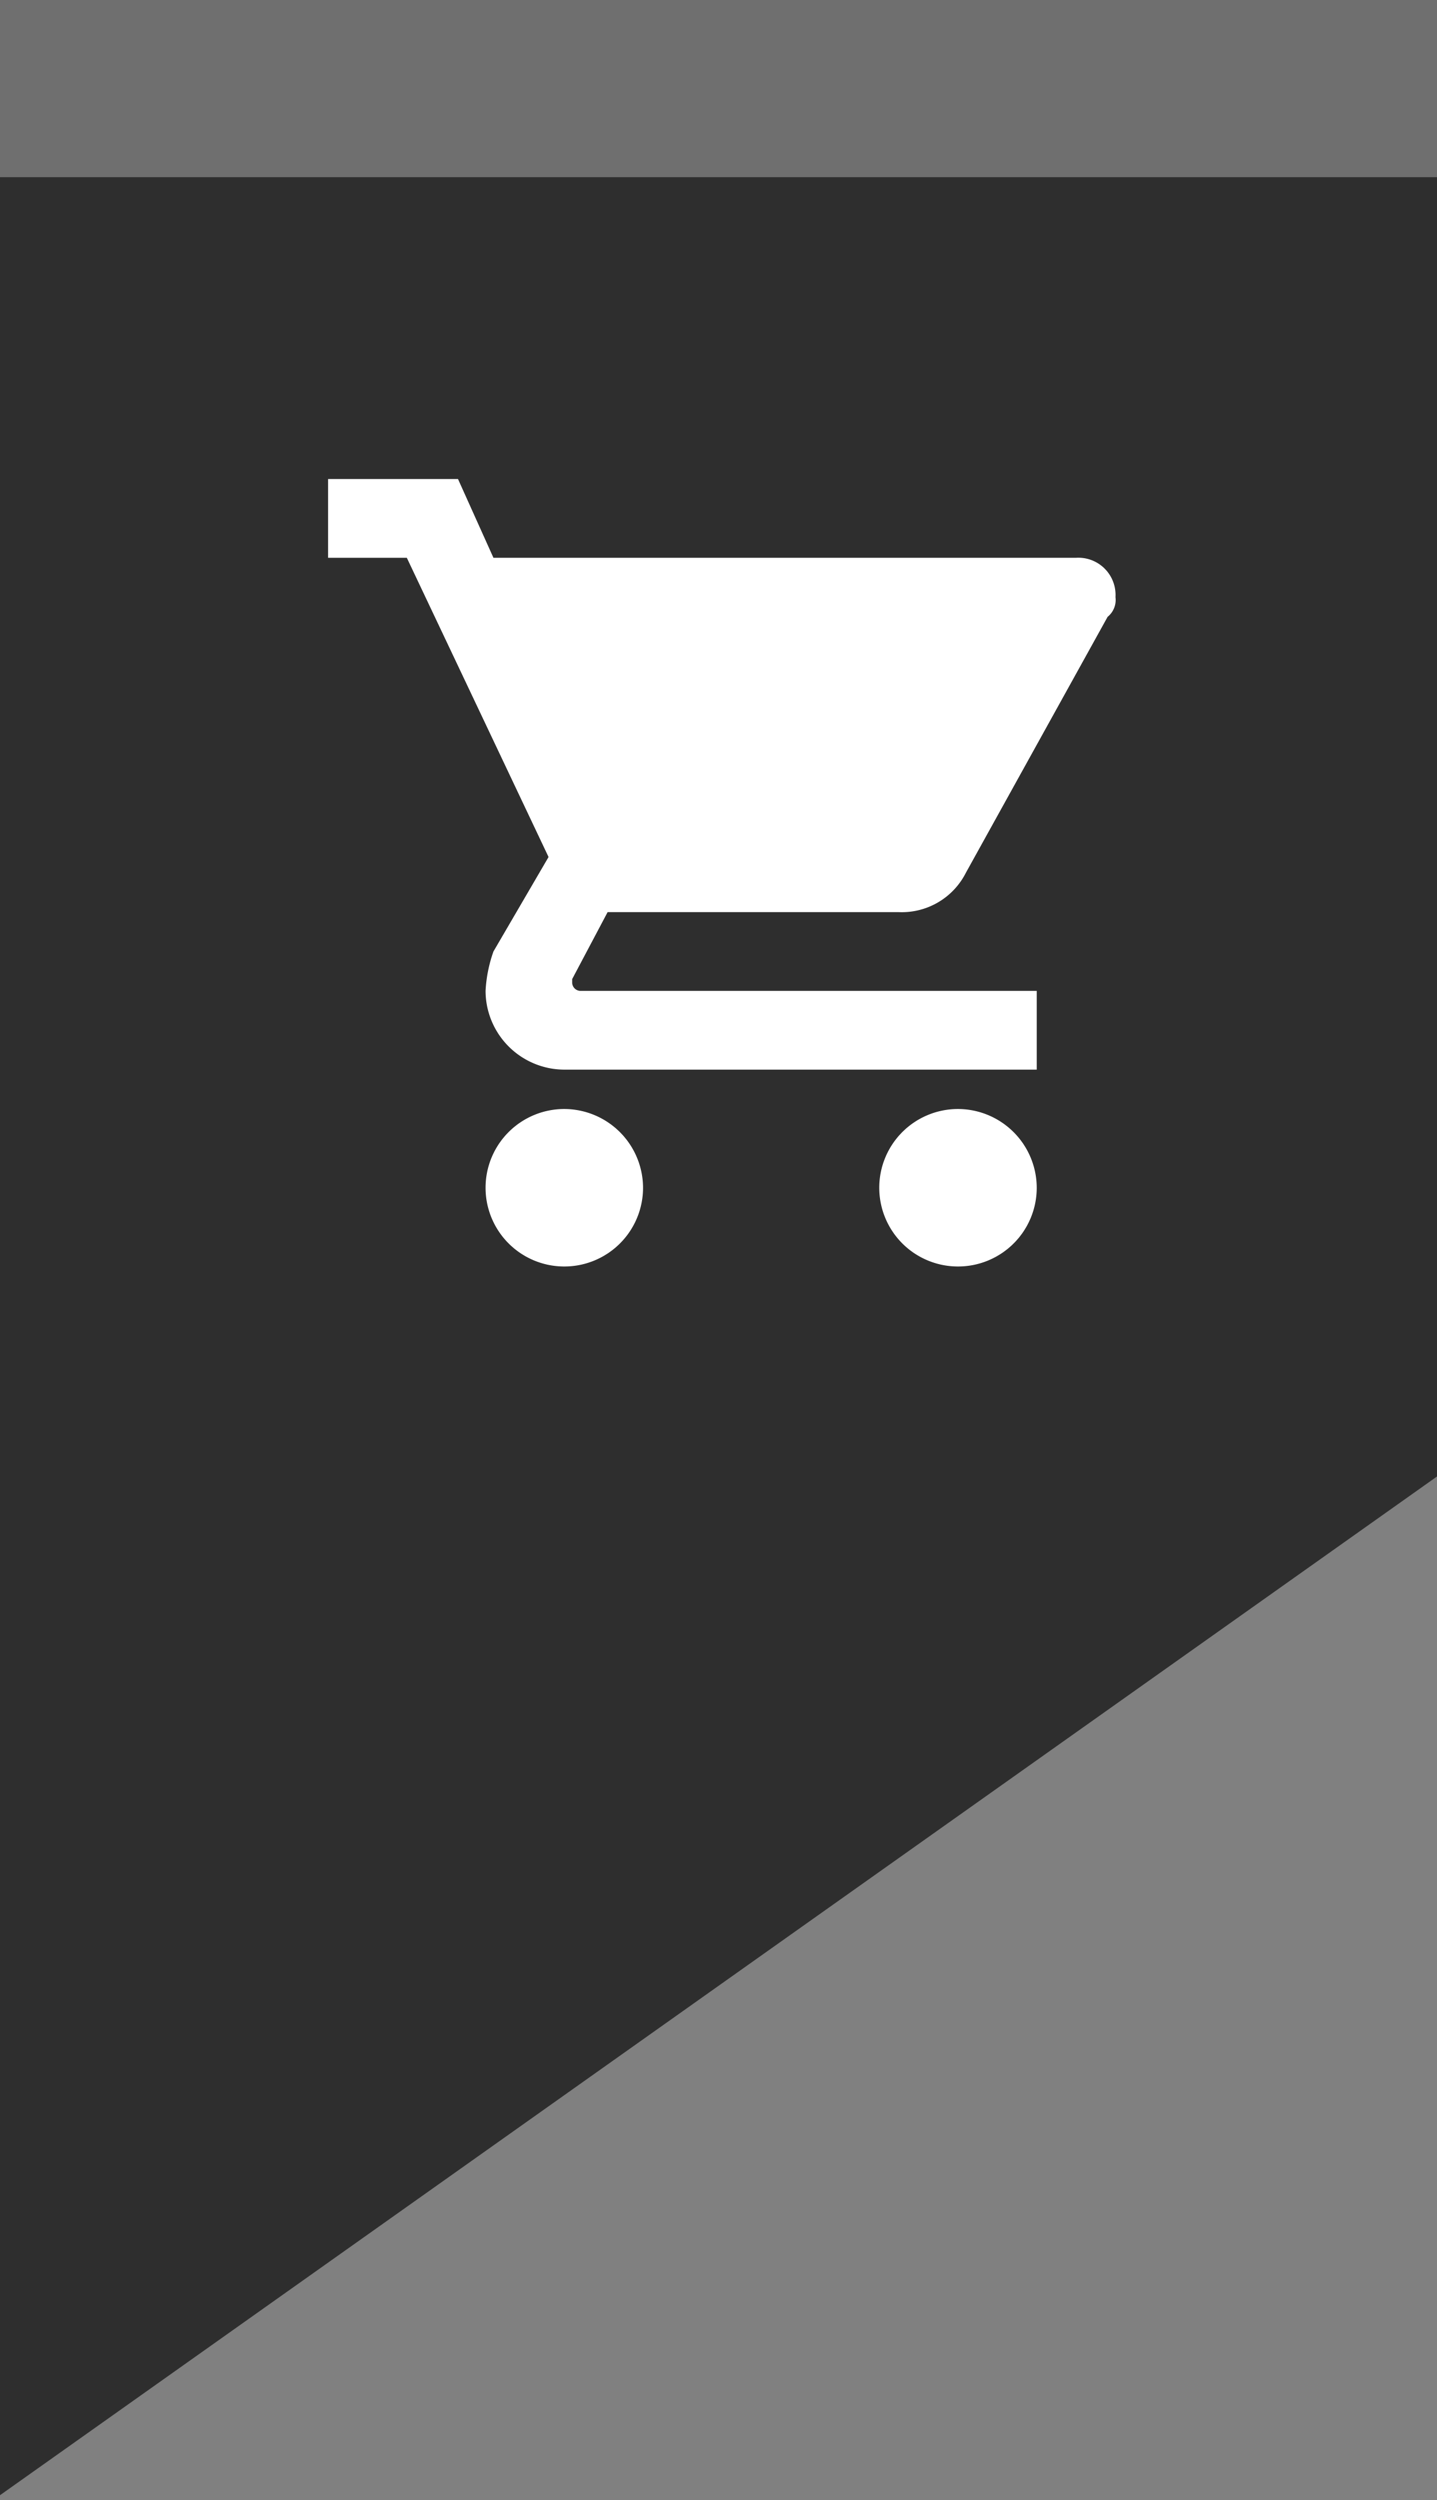 <svg xmlns="http://www.w3.org/2000/svg" xmlns:xlink="http://www.w3.org/1999/xlink" width="219" height="381" viewBox="0 0 219 381">
  <rect x="0" y="0" width="219" height="381" fill="#808080" stroke="none"/>
  <defs>
    <clipPath id="clip-l_shop_unknown">
      <rect width="219" height="381"/>
    </clipPath>
  </defs>
  <g id="l_shop_unknown" clip-path="url(#clip-l_shop_unknown)">
    <path id="Path_19" data-name="Path 19" d="M0,0H219V219L0,374.243V0Z" transform="translate(0 6)" fill="#2e2e2e"/>
    <rect id="Rectangle_9" data-name="Rectangle 9" width="219" height="27" fill="#6f6f6f"/>
    <g id="shopping-cart" transform="translate(50 73)">
      <g id="shopping-cart-2" data-name="shopping-cart">
        <path id="Path_28" data-name="Path 28" d="M36,96a12,12,0,1,0,12,12A12.035,12.035,0,0,0,36,96ZM0,0V12H12L33.6,57.6,25.2,72A21.318,21.318,0,0,0,24,78,12.035,12.035,0,0,0,36,90h72V78H38.4a1.29,1.29,0,0,1-1.2-1.2v-.6L42.6,66H87a10.942,10.942,0,0,0,10.2-6l21.6-39a3.3,3.3,0,0,0,1.2-3,5.669,5.669,0,0,0-6-6H25.2L19.8,0ZM96,96a12,12,0,1,0,12,12A12.035,12.035,0,0,0,96,96Z" fill="#fff"/>
      </g>
    </g>
  </g>
</svg>
